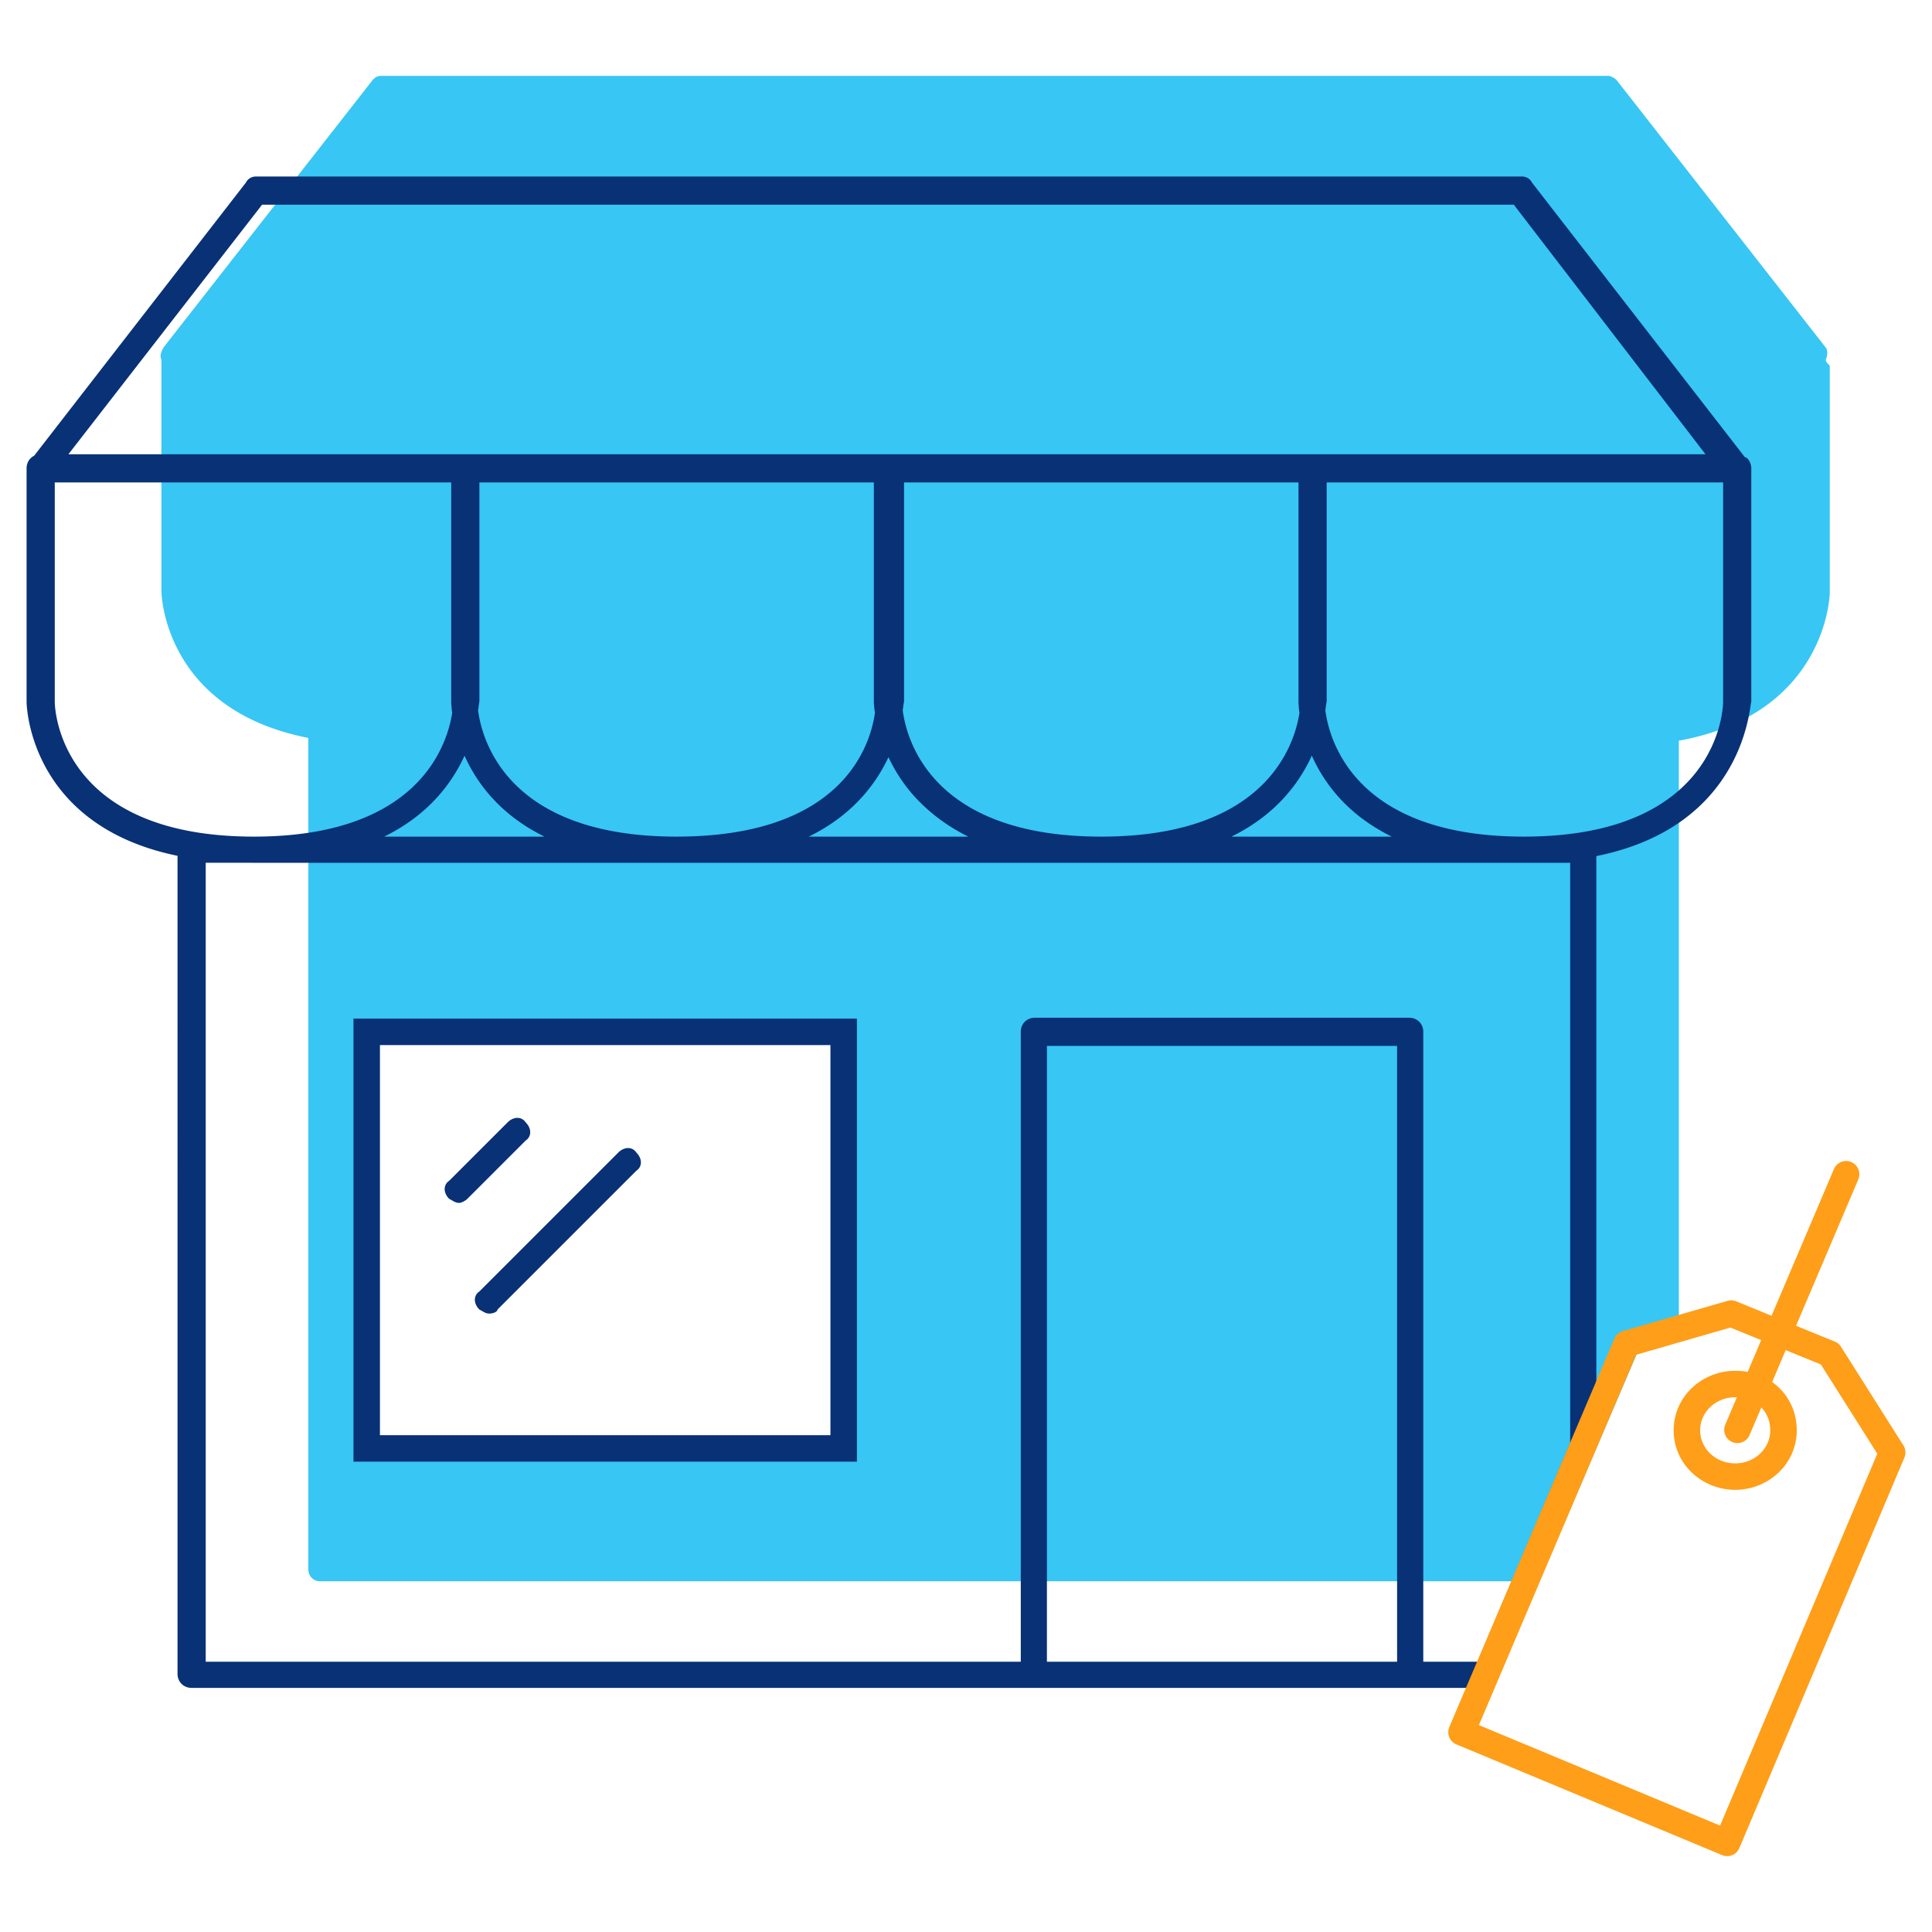 <svg id="icon-places-retail-location" viewBox="0 0 96 96" xmlns="http://www.w3.org/2000/svg">
  <path fill-rule="evenodd" d="M90.72 17.271c.1.1.1.4 0 .6 0 .1.1.2.2.3v11.3s-.096 5.987-7.499 7.333v29.467h.1c0 .2-.2.4-.4.5l-1.79.512-4.71 10.988c-.1.2-.3.3-.5.3h-60.2a.57.57 0 0 1-.592-.5h-.008V36.667c-7.205-1.412-7.3-7.198-7.3-7.296v-11.5c-.1-.2 0-.4.1-.6l10.4-13.3c.1-.1.2-.2.4-.2h61c.1 0 .3.1.4.2l10.4 13.3Zm-9.872 49.571.032.013-.014-.054-.018.041ZM18.72 51.872h22.7v19.6h-22.7v-19.6Z" class="-path--shadow" fill="#38C6F4"/>
  <path fill-rule="evenodd" d="M43.476 35.419a4.571 4.571 0 0 1-.055-.548v-10.9h-19.6v10.9c-.008.008-.016.068-.03.17-.009.067-.02.152-.036.253.192 1.484 1.472 6.277 9.866 6.277 8.255 0 9.628-4.541 9.855-6.152Zm-16.42 6.152c-2.212-1.085-3.369-2.668-3.973-4.022-.618 1.354-1.78 2.937-3.994 4.022h7.966Zm-14.535 1.3h65.5V71.71L73.42 82.571h-2.698v-31.3c0-.4-.3-.7-.7-.7h-18.6c-.4 0-.7.3-.7.7v31.3h-40.5v-39.7h2.3Zm-3.7-.346c-7.423-1.524-7.5-7.566-7.5-7.654v-11.6c0-.28.148-.512.375-.625L12.221 9.07c.1-.2.3-.3.5-.3h62.9c.2 0 .4.1.5.3l10.565 13.627c.041.023.085.048.135.073.1.1.2.3.2.5v11.6a.793.793 0 0 0-.032.17c-.148 1.001-.907 6.137-7.668 7.499V71.77c0 .1 0 .2-.1.3l-4.9 11.5c0 .2-.3.3-.5.3h-64.3c-.4 0-.7-.3-.7-.7V42.525Zm66.9-.954c9.7 0 9.9-6.4 9.9-6.7v-10.9h-19.7v10.9a.77.77 0 0 0-.03.17c-.01.067-.02.151-.036.252.192 1.483 1.47 6.278 9.866 6.278Zm-6.566 0c-2.211-1.085-3.368-2.668-3.972-4.023-.618 1.355-1.78 2.938-3.994 4.023h7.966Zm-14.434 0c8.165 0 9.599-4.534 9.848-6.148a4.657 4.657 0 0 1-.048-.552v-10.9h-19.6v10.9a.771.771 0 0 0-.03.17c-.01.067-.02.152-.036.252.192 1.484 1.47 6.278 9.866 6.278Zm-6.603 0h-7.93c2.174-1.065 3.334-2.61 3.96-3.948.341.728.84 1.516 1.573 2.248a8.963 8.963 0 0 0 2.397 1.7Zm-35.497 0c-9.7 0-9.9-6.4-9.9-6.7v-10.9h19.7v10.9c0 .016.003.22.048.553-.25 1.615-1.685 6.147-9.848 6.147Zm62.6-31.4 9.523 12.4H3.4l9.622-12.4h62.2Zm-5.8 41.8v30.6h-17.4v-30.6h17.4ZM22.464 59.65c.118.068.21.121.357.121.1 0 .3-.1.4-.2l2.9-2.9c.3-.2.3-.6 0-.9-.2-.3-.6-.3-.9 0l-2.9 2.9c-.3.2-.3.6 0 .9.054.027.1.054.143.079Zm1.857 5.621c-.146 0-.239-.053-.357-.121-.043-.025-.09-.052-.143-.079-.3-.3-.3-.7 0-.9l6.9-6.9c.3-.3.7-.3.9 0 .3.3.3.7 0 .9l-6.9 6.9c0 .1-.2.2-.4.2Zm-6.1-14.657h-.657v22.015h25.015V50.614H18.22Zm.658 20.7V51.929h22.385v19.385H18.879Z" class="-path--primary" fill="#083176"/>
  <path fill-rule="evenodd" d="M92.327 58.629a.658.658 0 1 0-1.21-.515l-3.09 7.266-1.757-.718a.658.658 0 0 0-.43-.023l-5.2 1.5a.658.658 0 0 0-.424.375l-8.2 19.3a.658.658 0 0 0 .352.864l13.2 5.5a.658.658 0 0 0 .86-.35l8.2-19.4a.658.658 0 0 0-.05-.608l-3.1-4.9a.658.658 0 0 0-.308-.258l-1.925-.785 3.082-7.248Zm-4.814 7.961-1.529-.624-4.68 1.35-7.818 18.403 11.984 4.994 7.812-18.48-2.804-4.432-1.748-.714-.674 1.587c.752.529 1.223 1.39 1.223 2.397 0 1.7-1.431 2.958-3.058 2.958-1.626 0-3.057-1.258-3.057-2.958 0-1.699 1.431-2.957 3.057-2.957.214 0 .421.019.62.055l.672-1.579Zm-1.208 2.84a2.295 2.295 0 0 0-.084-.001c-.973 0-1.742.742-1.742 1.642 0 .901.769 1.643 1.742 1.643.974 0 1.743-.742 1.743-1.643 0-.443-.16-.841-.445-1.135l-.592 1.393a.658.658 0 0 1-1.21-.515l.588-1.383Z" class="-path--secondary" fill="#FF9E18"/>
</svg>
